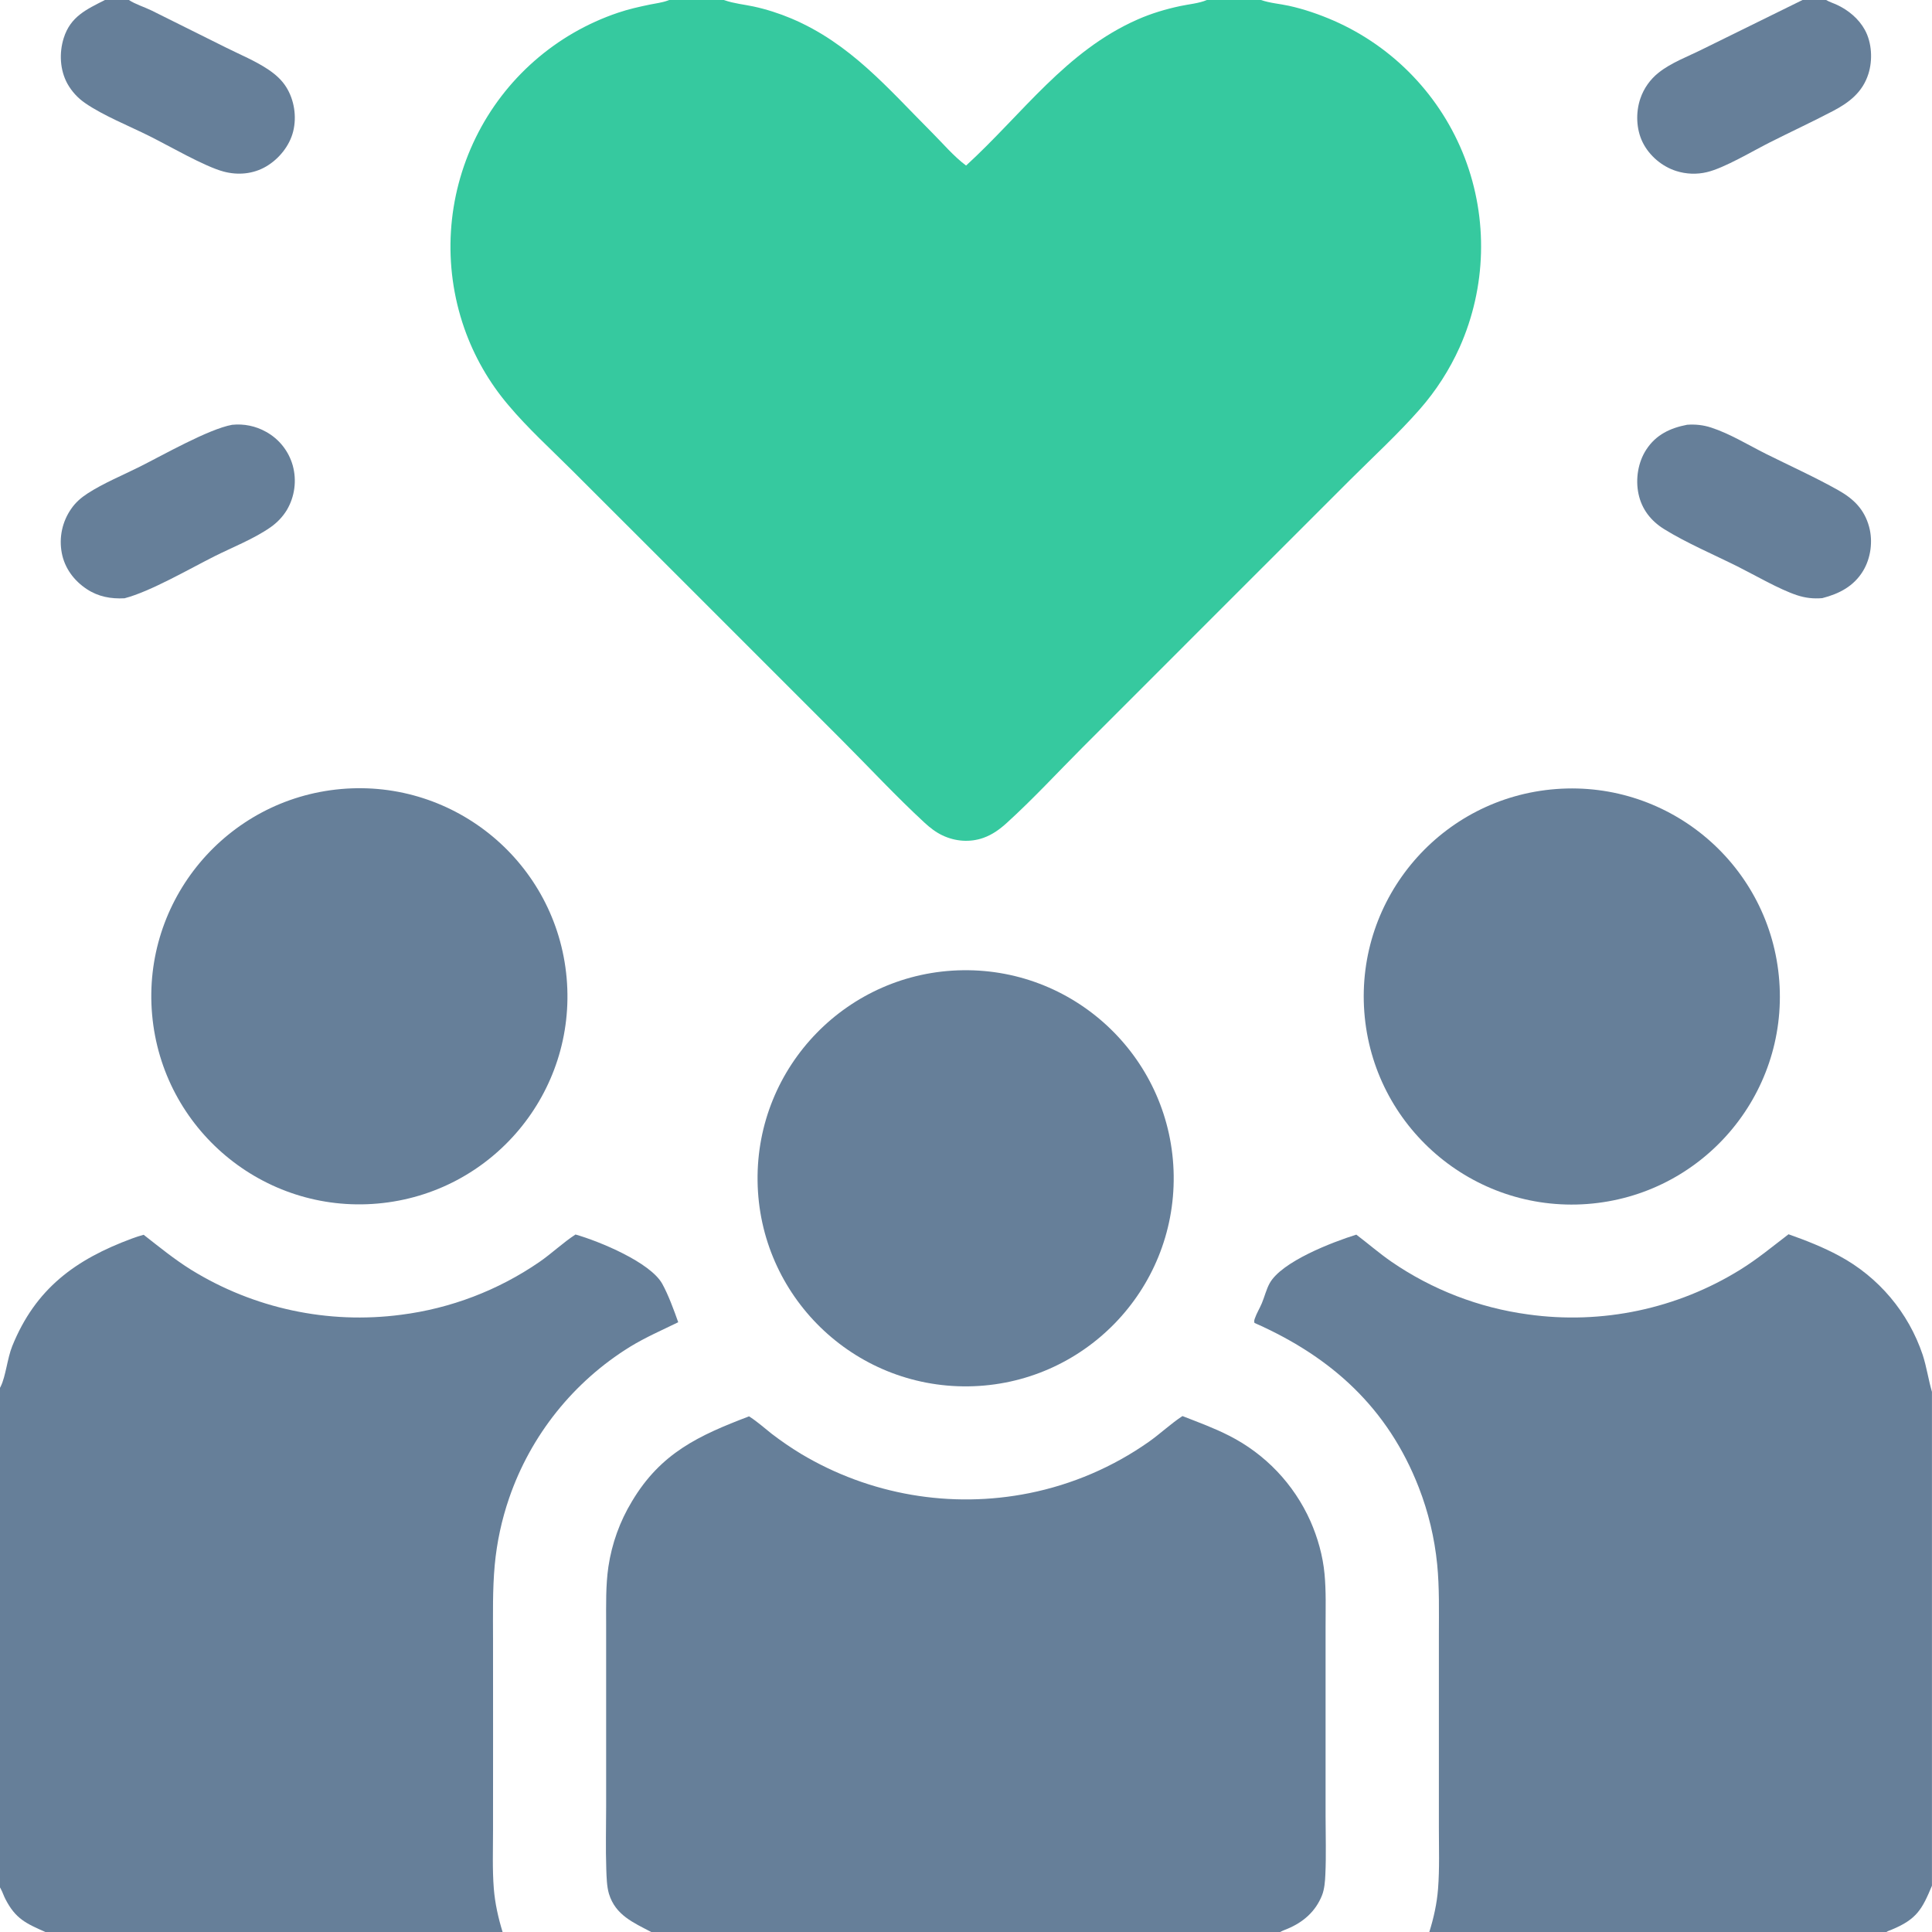 <svg width="42" height="42" viewBox="0 0 42 42" fill="none" xmlns="http://www.w3.org/2000/svg">
<path d="M20.933 21.092C23.43 21.059 25.482 23.057 25.515 25.555C25.548 28.053 23.55 30.105 21.052 30.138C18.554 30.171 16.502 28.172 16.469 25.674C16.436 23.176 18.435 21.125 20.933 21.092Z" fill="#667F99"/>
<path d="M7.412 17.153C9.9 16.932 12.097 18.77 12.318 21.259C12.539 23.747 10.701 25.943 8.212 26.164C5.724 26.385 3.528 24.547 3.307 22.059C3.086 19.571 4.924 17.375 7.412 17.153Z" fill="#667F99"/>
<path d="M33.828 17.153C36.321 16.965 38.494 18.833 38.68 21.326C38.867 23.818 36.996 25.989 34.504 26.174C32.014 26.358 29.846 24.49 29.659 22.001C29.473 19.511 31.339 17.341 33.828 17.153Z" fill="#667F99"/>
<path d="M5.045 9.235C5.301 9.208 5.56 9.261 5.785 9.388C6.068 9.544 6.276 9.807 6.364 10.119C6.454 10.445 6.408 10.795 6.236 11.087C6.145 11.237 6.024 11.362 5.88 11.463C5.517 11.716 5.063 11.893 4.667 12.091C4.127 12.362 3.269 12.861 2.707 13.006C2.412 13.022 2.136 12.972 1.887 12.807C1.609 12.624 1.405 12.351 1.343 12.021C1.279 11.686 1.353 11.34 1.548 11.061C1.643 10.923 1.761 10.82 1.901 10.729C2.249 10.503 2.667 10.332 3.038 10.146C3.534 9.898 4.533 9.328 5.045 9.235Z" fill="#667F99"/>
<path d="M36.676 9.234C36.857 9.221 37.027 9.239 37.199 9.295C37.605 9.427 38.008 9.675 38.391 9.867C38.914 10.128 39.459 10.373 39.968 10.66C40.301 10.848 40.531 11.077 40.633 11.453C40.718 11.766 40.67 12.131 40.503 12.409C40.3 12.745 39.984 12.908 39.615 13.003C39.425 13.019 39.249 13 39.067 12.94C38.676 12.811 38.154 12.505 37.772 12.314C37.263 12.06 36.651 11.798 36.174 11.501C35.89 11.324 35.69 11.07 35.62 10.738C35.551 10.416 35.609 10.048 35.79 9.772C36.001 9.449 36.309 9.305 36.676 9.234Z" fill="#667F99"/>
<path d="M14.549 0H15.737C15.743 0.002 15.748 0.004 15.754 0.006C15.95 0.075 16.172 0.097 16.376 0.14C16.652 0.199 16.94 0.291 17.201 0.401C18.488 0.945 19.3 1.92 20.262 2.883C20.495 3.116 20.737 3.403 21.002 3.599C22.228 2.477 23.171 1.109 24.734 0.422C25.028 0.292 25.342 0.199 25.655 0.132C25.839 0.092 26.066 0.074 26.237 0H27.414C27.606 0.068 27.82 0.082 28.02 0.126C28.352 0.199 28.684 0.314 28.996 0.45C30.304 1.024 31.328 2.097 31.842 3.43C32.352 4.763 32.312 6.244 31.732 7.548C31.511 8.039 31.219 8.494 30.863 8.899C30.394 9.433 29.856 9.927 29.352 10.43L26.657 13.124L23.539 16.243C22.992 16.791 22.46 17.369 21.887 17.889C21.734 18.028 21.575 18.144 21.379 18.214C21.087 18.318 20.767 18.293 20.489 18.161C20.344 18.093 20.215 17.992 20.098 17.884C19.484 17.318 18.906 16.695 18.316 16.104L14.873 12.66L12.433 10.222C11.971 9.761 11.473 9.309 11.053 8.809C10.632 8.314 10.306 7.745 10.092 7.132C9.619 5.773 9.71 4.282 10.343 2.99C10.971 1.709 12.085 0.732 13.437 0.276C13.665 0.199 13.893 0.148 14.129 0.099C14.254 0.074 14.392 0.057 14.511 0.014C14.524 0.01 14.536 0.005 14.549 0Z" fill="#36C99F"/>
<path d="M38.881 26.832C39.254 26.963 39.637 27.114 39.984 27.302C40.839 27.762 41.487 28.53 41.797 29.451C41.883 29.715 41.921 29.991 41.999 30.257V40.994C41.785 41.507 41.668 41.723 41.123 41.949C41.102 41.958 41.08 41.966 41.059 41.974C41.028 41.987 41.04 41.981 41.011 42H31.072C31.168 41.693 31.237 41.382 31.262 41.061C31.296 40.622 31.28 40.176 31.28 39.736L31.28 37.612L31.28 35.534C31.28 35.026 31.293 34.513 31.243 34.007C31.186 33.435 31.052 32.873 30.844 32.338C30.172 30.609 28.946 29.498 27.271 28.759C27.26 28.718 27.267 28.7 27.28 28.66C27.319 28.547 27.385 28.442 27.431 28.332C27.49 28.192 27.527 28.034 27.599 27.901C27.858 27.426 28.967 27.002 29.485 26.84C29.742 27.034 29.983 27.245 30.248 27.428C31.134 28.037 32.151 28.43 33.216 28.574C34.823 28.8 36.459 28.455 37.838 27.598C38.207 27.369 38.537 27.095 38.881 26.832Z" fill="#667F99"/>
<path d="M12.511 26.837C13.03 26.985 14.139 27.442 14.398 27.911C14.529 28.148 14.653 28.486 14.744 28.744C14.39 28.917 14.035 29.071 13.698 29.277C12.468 30.037 11.538 31.2 11.068 32.568C10.906 33.039 10.801 33.527 10.755 34.023C10.706 34.557 10.718 35.093 10.718 35.627L10.719 37.744L10.718 39.791C10.718 40.21 10.702 40.637 10.735 41.056C10.761 41.378 10.831 41.691 10.926 42H0.986C0.567 41.814 0.338 41.714 0.118 41.285C0.08 41.213 0.057 41.135 0.018 41.064L0 41.03V30.17C0.005 30.16 0.011 30.149 0.016 30.139C0.125 29.919 0.16 29.526 0.266 29.264C0.772 28.012 1.642 27.379 2.868 26.925C2.952 26.894 3.036 26.866 3.123 26.843C3.462 27.108 3.791 27.377 4.157 27.605C5.52 28.446 7.13 28.791 8.718 28.582C9.796 28.445 10.826 28.052 11.722 27.437C11.994 27.25 12.237 27.015 12.511 26.837Z" fill="#667F99"/>
<path d="M25.706 30.784C26.046 30.917 26.392 31.043 26.717 31.209C27.503 31.606 28.128 32.262 28.487 33.067C28.645 33.424 28.758 33.824 28.794 34.214C28.83 34.593 28.817 34.982 28.817 35.363L28.817 37.124V39.487C28.817 39.907 28.832 40.333 28.812 40.752C28.806 40.897 28.793 41.068 28.739 41.204C28.598 41.556 28.332 41.787 27.987 41.931C27.934 41.953 27.88 41.971 27.831 42H14.157C13.77 41.796 13.38 41.635 13.238 41.169C13.19 41.01 13.186 40.8 13.18 40.635C13.164 40.181 13.177 39.723 13.177 39.269V36.834L13.177 35.308C13.177 34.894 13.166 34.47 13.226 34.059C13.301 33.556 13.475 33.072 13.739 32.637C14.365 31.586 15.193 31.205 16.284 30.79L16.305 30.804C16.472 30.913 16.621 31.047 16.777 31.17C16.982 31.327 17.195 31.473 17.416 31.607C18.905 32.497 20.672 32.801 22.373 32.46C23.306 32.273 24.191 31.894 24.97 31.347C25.222 31.17 25.45 30.951 25.706 30.784Z" fill="#667F99"/>
<path d="M39.185 0H39.698C39.772 0.044 39.86 0.07 39.938 0.107C40.184 0.222 40.409 0.41 40.54 0.649C40.693 0.927 40.713 1.306 40.617 1.607C40.492 2.002 40.203 2.227 39.85 2.412C39.396 2.65 38.929 2.866 38.472 3.097C38.098 3.285 37.488 3.652 37.108 3.742C36.887 3.795 36.657 3.786 36.441 3.718C36.131 3.62 35.854 3.386 35.71 3.094C35.569 2.808 35.557 2.446 35.659 2.145C35.734 1.922 35.873 1.725 36.058 1.579C36.33 1.362 36.693 1.229 37.003 1.074L39.185 0Z" fill="#667F99"/>
<path d="M2.281 0H2.802C2.941 0.092 3.14 0.153 3.294 0.228L4.915 1.035C5.219 1.187 5.559 1.326 5.84 1.517C5.991 1.619 6.123 1.736 6.221 1.891C6.397 2.171 6.453 2.533 6.374 2.854C6.296 3.171 6.064 3.456 5.784 3.62C5.503 3.784 5.173 3.813 4.862 3.73C4.448 3.621 3.673 3.169 3.242 2.955C2.808 2.739 2.24 2.51 1.855 2.244C1.693 2.134 1.559 1.988 1.464 1.817C1.302 1.521 1.284 1.148 1.385 0.828C1.532 0.359 1.879 0.205 2.281 0Z" fill="#667F99"/>
</svg>
